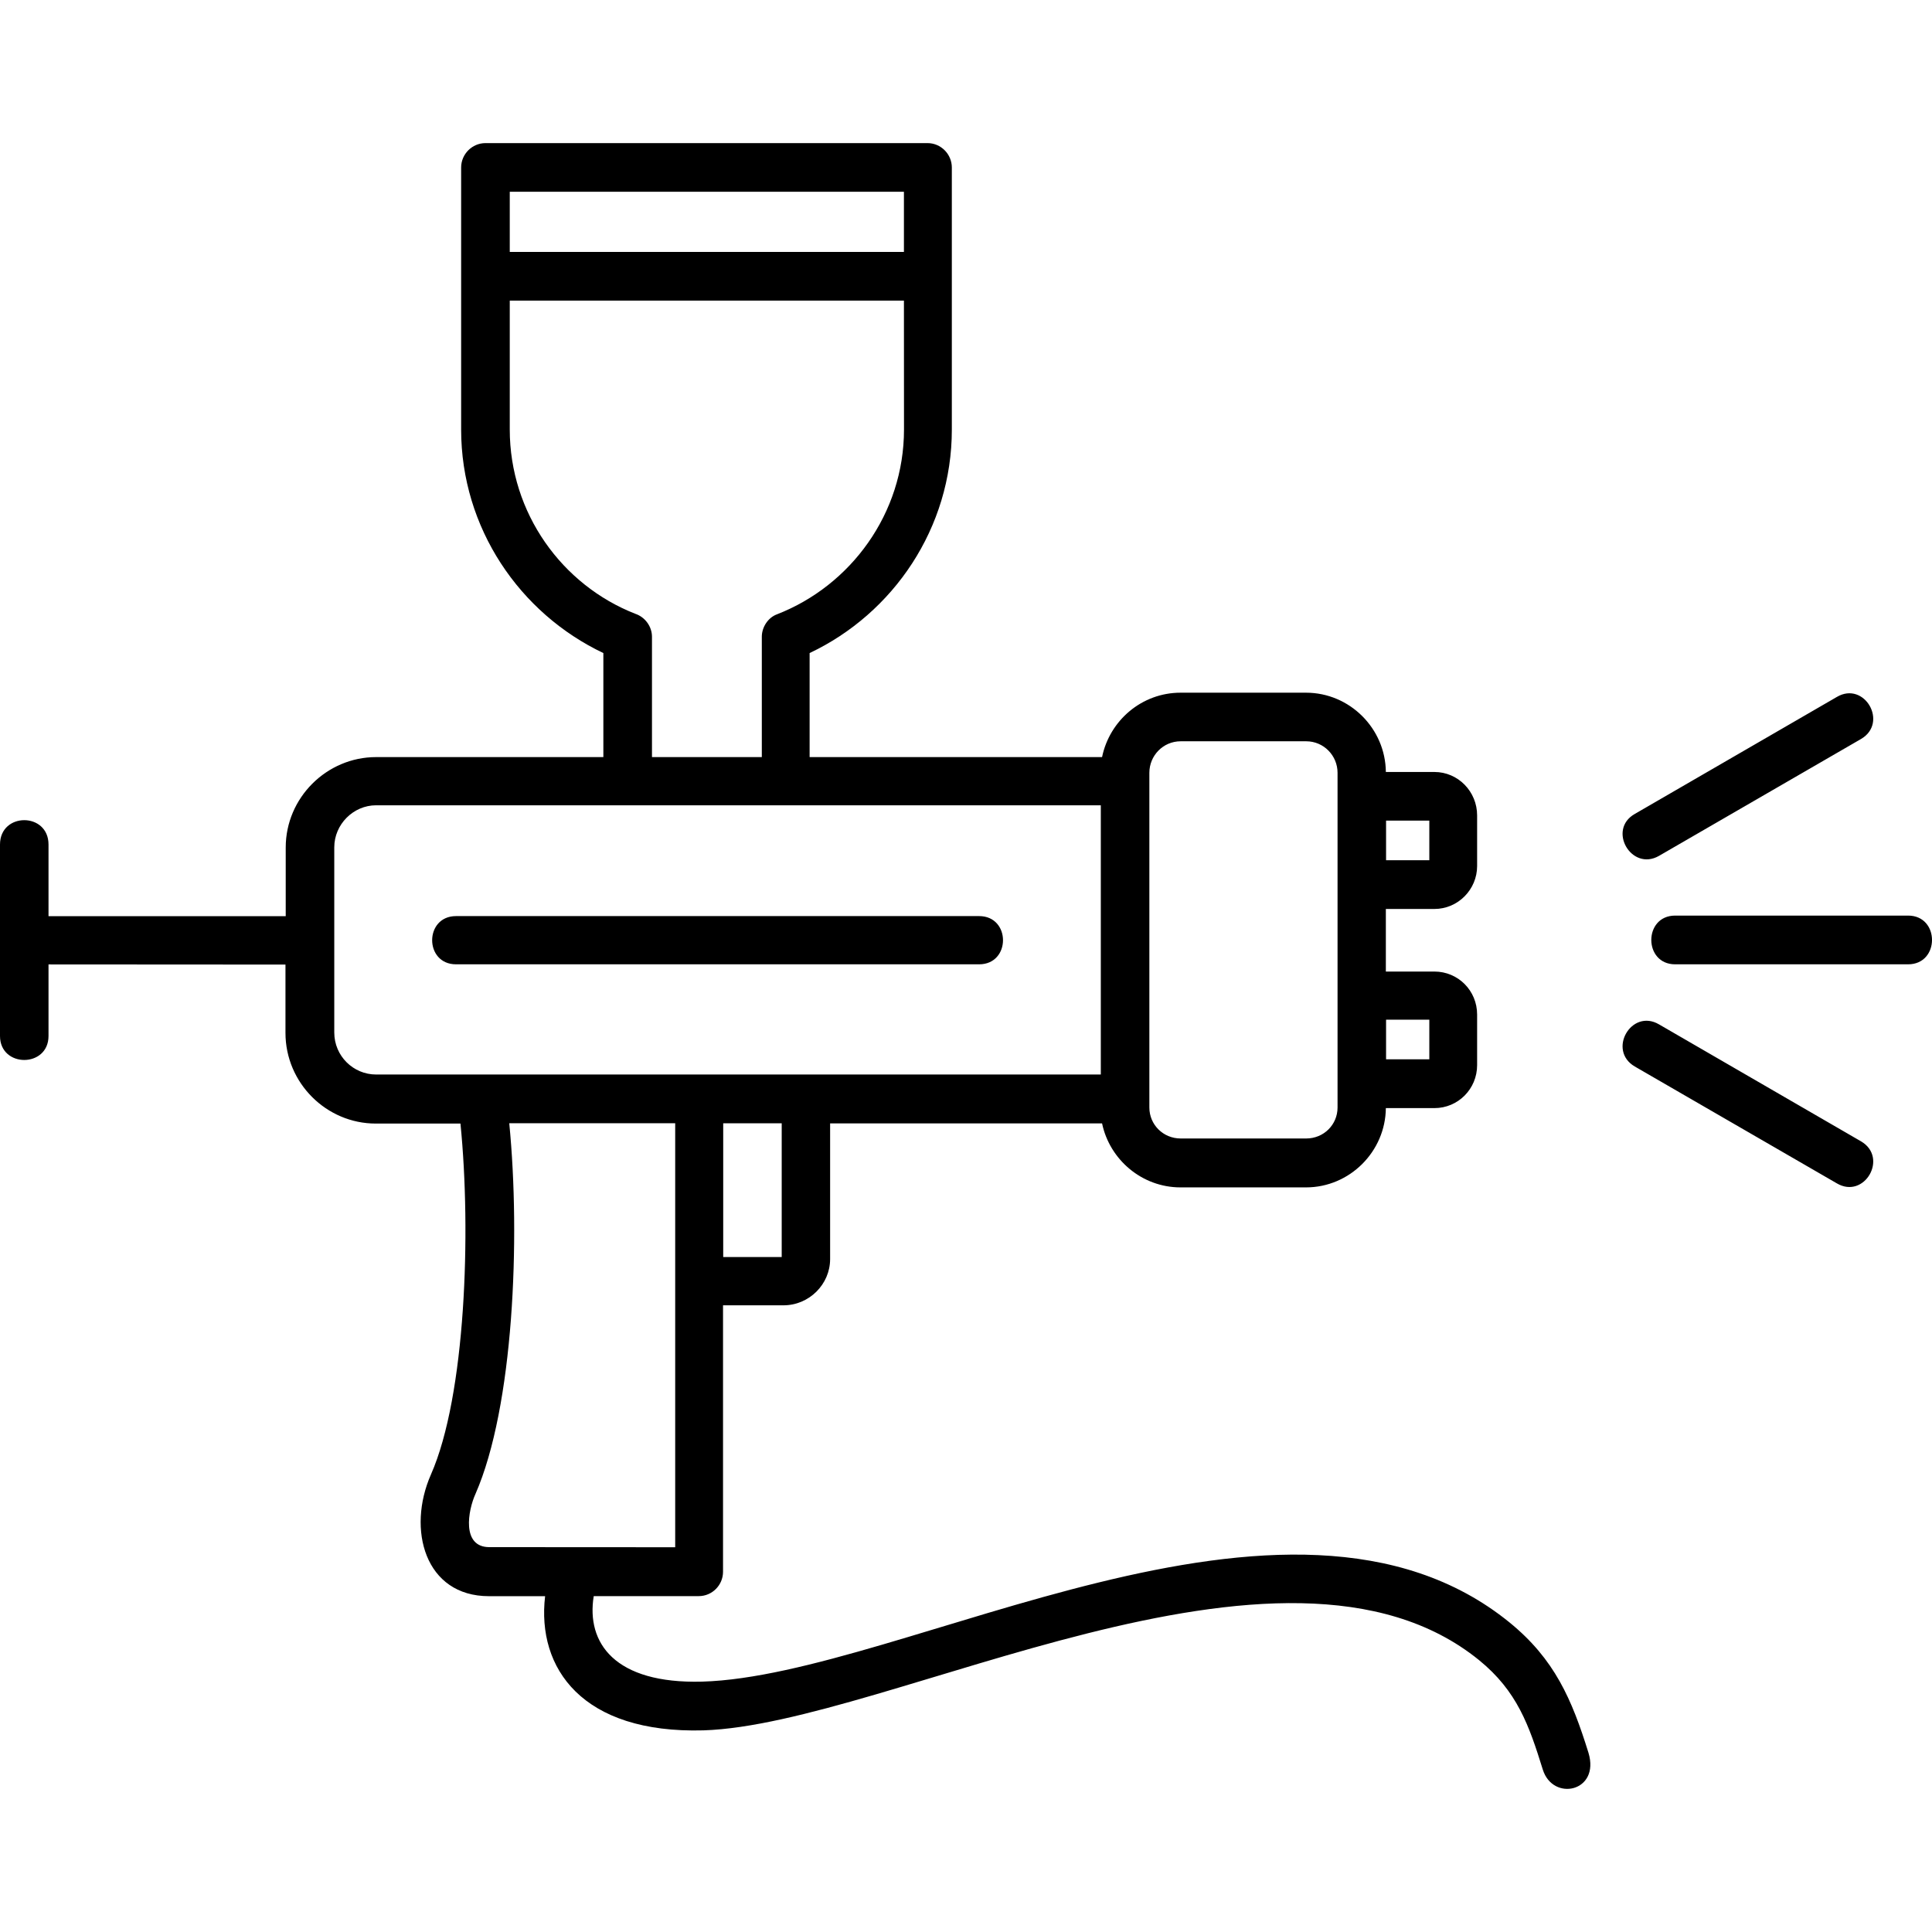 <svg width="54" height="54" viewBox="0 0 54 54" fill="none" xmlns="http://www.w3.org/2000/svg">
<path fill-rule="evenodd" clip-rule="evenodd" d="M10.512 21.161H16.864V18.253C14.526 17.144 12.889 14.757 12.889 12.008V4.681C12.889 4.308 13.196 4 13.568 4H25.926C26.297 4 26.604 4.308 26.604 4.681V12.008C26.604 14.757 24.97 17.147 22.629 18.253V21.161H30.803C31.015 20.133 31.918 19.361 32.996 19.361H36.503C37.725 19.361 38.724 20.361 38.735 21.577H40.091C40.755 21.577 41.286 22.124 41.286 22.791V24.206C41.286 24.861 40.753 25.406 40.091 25.406H38.735V27.155H40.091C40.755 27.155 41.286 27.688 41.286 28.357V29.77C41.286 30.437 40.753 30.972 40.091 30.972H38.735C38.724 32.186 37.725 33.188 36.503 33.188H32.996C31.918 33.188 31.015 32.413 30.803 31.399H23.202V35.191C23.202 35.898 22.615 36.484 21.897 36.484H20.209V43.931C20.209 44.305 19.905 44.612 19.531 44.612H16.595C16.382 45.92 17.179 47.068 19.625 47.002C25.248 46.842 36.012 40.33 42.191 45.347C43.453 46.375 43.933 47.495 44.398 48.99C44.73 50.084 43.402 50.364 43.121 49.458C42.736 48.218 42.404 47.267 41.34 46.401C35.864 41.957 24.834 48.202 19.662 48.364C16.274 48.458 14.998 46.629 15.236 44.614H13.668C11.874 44.614 11.369 42.746 12.045 41.213C13.015 39.011 13.174 34.435 12.87 31.404H10.504C9.123 31.404 7.979 30.27 7.979 28.869V26.96L1.356 26.956V28.956C1.356 29.85 0 29.85 0 28.956V23.605C0 22.697 1.356 22.697 1.356 23.605V25.608H7.986V23.688C7.986 22.296 9.132 21.161 10.512 21.161ZM12.747 26.953H27.366C28.257 26.953 28.257 25.605 27.366 25.605H12.747C11.856 25.605 11.856 26.953 12.747 26.953ZM45.691 29.808L51.34 33.075C52.111 33.529 52.789 32.355 52.018 31.902L46.369 28.631C45.598 28.181 44.92 29.355 45.691 29.808ZM46.369 23.922L52.018 20.654C52.789 20.201 52.111 19.025 51.34 19.48L45.691 22.751C44.92 23.19 45.598 24.363 46.369 23.922ZM46.821 26.953H53.332C54.223 26.953 54.223 25.591 53.332 25.591H46.821C45.932 25.591 45.932 26.953 46.821 26.953ZM21.851 31.397H20.214V35.134H21.849V31.397H21.851ZM18.872 43.246V31.395H14.234C14.552 34.637 14.353 39.321 13.292 41.75C13.079 42.217 12.894 43.243 13.677 43.243C15.403 43.245 17.133 43.246 18.872 43.246ZM25.265 8.402H14.248V12.005C14.248 14.341 15.709 16.355 17.758 17.156C18.036 17.25 18.223 17.517 18.223 17.797V21.161H21.293V17.797C21.293 17.532 21.465 17.262 21.718 17.17C23.778 16.369 25.267 14.353 25.267 12.005L25.265 8.402ZM14.248 7.042H25.265V5.359H14.248V7.042ZM38.741 22.936V24.044H39.95V22.936H38.741ZM38.741 28.5V29.608H39.95V28.5H38.741ZM30.768 22.508H10.512C9.874 22.508 9.343 23.044 9.343 23.682V28.859C9.343 29.514 9.874 30.033 10.512 30.033H30.768V22.508ZM33.001 20.719H36.508C36.999 20.719 37.385 21.119 37.385 21.6V30.955C37.385 31.436 36.999 31.821 36.508 31.821H33.001C32.51 31.821 32.125 31.434 32.125 30.955V21.6C32.125 21.121 32.508 20.719 33.001 20.719Z" fill="black"/>
</svg>
